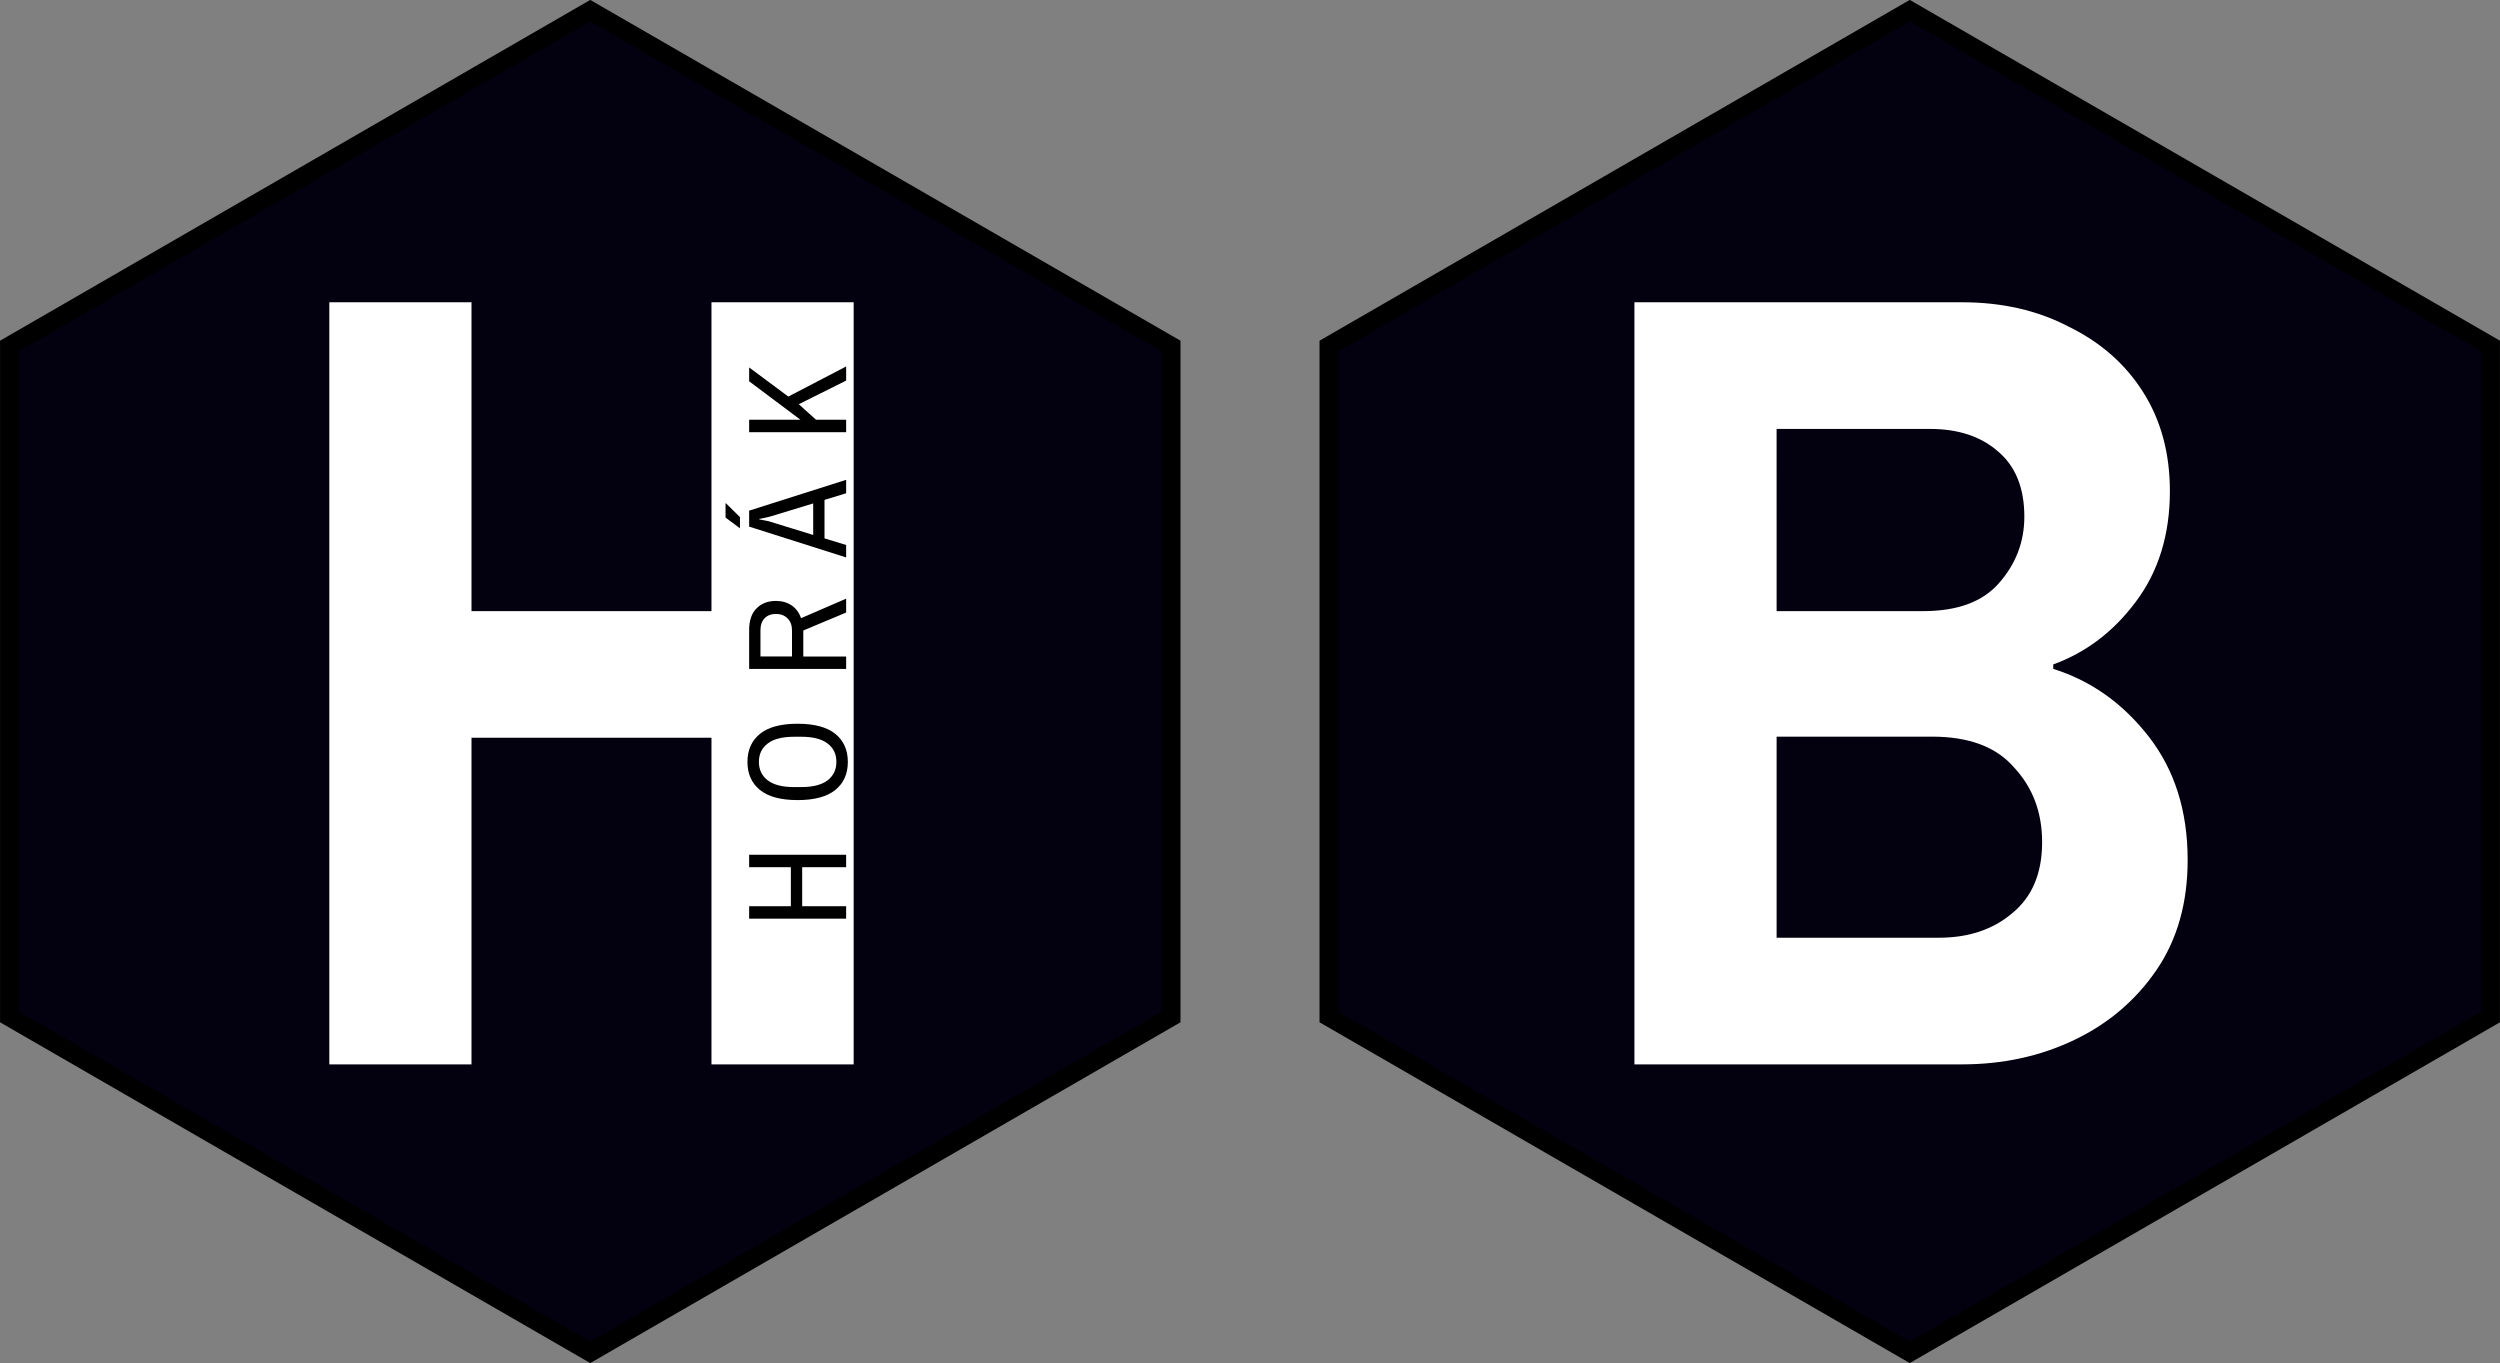 <?xml version="1.0" encoding="UTF-8" standalone="no"?>
<!-- Created with Inkscape (http://www.inkscape.org/) -->

<svg
   xmlns:dc="http://purl.org/dc/elements/1.1/"
   xmlns:cc="http://creativecommons.org/ns#"
   xmlns:rdf="http://www.w3.org/1999/02/22-rdf-syntax-ns#"
   xmlns:svg="http://www.w3.org/2000/svg"
   xmlns="http://www.w3.org/2000/svg"
   xmlns:sodipodi="http://sodipodi.sourceforge.net/DTD/sodipodi-0.dtd"
   xmlns:inkscape="http://www.inkscape.org/namespaces/inkscape"
   width="35.976mm"
   height="19.615mm"
   viewBox="0 0 35.976 19.615"
   version="1.1"
   id="svg1938"
   inkscape:version="0.92.4 (5da689c313, 2019-01-14)"
   sodipodi:docname="logo-inline.svg">
  <rect x="0" y="0" width="35.976" height="19.615" fill="#808080" stroke="none"/>
  <defs
     id="defs1932" />
  <sodipodi:namedview
     id="base"
     pagecolor="#ffffff"
     bordercolor="#666666"
     borderopacity="1.0"
     inkscape:pageopacity="0.0"
     inkscape:pageshadow="2"
     inkscape:zoom="2.8"
     inkscape:cx="46.876145"
     inkscape:cy="32.346162"
     inkscape:document-units="mm"
     inkscape:current-layer="layer1"
     showgrid="false"
     fit-margin-top="0"
     fit-margin-left="0"
     fit-margin-right="0"
     fit-margin-bottom="0"
     inkscape:window-width="2560"
     inkscape:window-height="1377"
     inkscape:window-x="1672"
     inkscape:window-y="-8"
     inkscape:window-maximized="1" />
  <g
     inkscape:label="Vrstva 1"
     inkscape:groupmode="layer"
     id="layer1"
     transform="translate(-206.235,-129.298)">
    <g
       id="g2577">
      <path
         id="path4518-4-0-3-1-6-5-3-5-0-9"
         d="m 223.089,143.932 -8.36,4.827 -8.36,-4.827 0,-9.654 8.36,-4.827 8.36,4.827 z"
         style="opacity:1;fill:#03000f;fill-opacity:1;stroke:#000000;stroke-width:0.267;stroke-linecap:square;stroke-linejoin:miter;stroke-miterlimit:2.3;stroke-dasharray:none;stroke-dashoffset:0;stroke-opacity:1;paint-order:normal" />
      <path
         id="path4518-9-6-01-5-8-5-1-5-5-1-3"
         d="m 242.077,143.932 -8.36,4.827 -8.36,-4.827 0,-9.654 8.36,-4.827 8.36,4.827 z"
         style="opacity:1;fill:#03000f;fill-opacity:1;stroke:#000000;stroke-width:0.267;stroke-linecap:square;stroke-linejoin:miter;stroke-miterlimit:2.3;stroke-dasharray:none;stroke-dashoffset:0;stroke-opacity:1;paint-order:normal" />
      <g
         id="flowRoot4535-6-3-5-6-9-4-0-7-9-8-34"
         style="font-style:normal;font-variant:normal;font-weight:normal;font-stretch:normal;font-size:146.667px;line-height:1.25;font-family:'Archivo Narrow';-inkscape-font-specification:'Archivo Narrow';letter-spacing:0px;word-spacing:0px;fill:#ffffff;fill-opacity:1;stroke:none"
         transform="matrix(0.109,0,0,0.109,216.862,115.66)"
         aria-label="B">
        <path
           id="path2560"
           style="font-style:normal;font-variant:normal;font-weight:bold;font-stretch:normal;font-size:146.667px;font-family:'Archivo Narrow';-inkscape-font-specification:'Archivo Narrow Bold';fill:#ffffff;fill-opacity:1"
           d="M 118.284,265.64 V 165.026 h 43.267 q 7.92,0 14.08,3.227 6.307,3.08 9.827,8.653 3.52,5.573 3.52,13.053 0,8.653 -4.547,14.667 -4.4,5.867 -10.853,8.213 v 0.587 q 7.48,2.347 12.613,8.947 5.133,6.6 5.133,16.28 0,8.507 -4.107,14.52 -4.107,6.013 -10.853,9.24 -6.747,3.227 -14.813,3.227 z m 18.773,-16.72 h 21.413 q 5.867,0 9.68,-3.227 3.96,-3.227 3.96,-9.387 0,-5.867 -3.667,-9.827 -3.52,-4.107 -10.853,-4.107 h -20.533 z m 0,-43.12 h 19.36 q 6.747,0 9.973,-3.667 3.373,-3.813 3.373,-8.8 0,-5.72 -3.52,-8.653 -3.373,-2.933 -8.947,-2.933 h -20.24 z" />
      </g>
      <g
         id="flowRoot4535-3-2-8-1-2-5-5-7-2-4"
         style="font-style:normal;font-variant:normal;font-weight:normal;font-stretch:normal;font-size:146.667px;line-height:1.25;font-family:'Archivo Narrow';-inkscape-font-specification:'Archivo Narrow';letter-spacing:0px;word-spacing:0px;fill:#ffffff;fill-opacity:1;stroke:none"
         transform="matrix(0.109,0,0,0.109,198.081,115.66)"
         aria-label="H">
        <path
           id="path2557"
           style="font-style:normal;font-variant:normal;font-weight:bold;font-stretch:normal;font-size:146.667px;font-family:'Archivo Narrow';-inkscape-font-specification:'Archivo Narrow Bold';fill:#ffffff;fill-opacity:1"
           d="M 118.284,265.64 V 165.026 h 18.773 v 40.773 h 31.68 v -40.773 h 18.773 v 100.613 h -18.773 v -43.12 h -31.68 v 43.12 z" />
      </g>
      <g
         id="flowRoot5711-3-3-1-1-6-0-6-5-15"
         style="font-style:normal;font-variant:normal;font-weight:normal;font-stretch:normal;font-size:40px;line-height:1.25;font-family:Calibri;-inkscape-font-specification:Calibri;letter-spacing:0px;word-spacing:0px;fill:#000000;fill-opacity:1;stroke:none"
         transform="matrix(0,-0.109,0.109,0,184.077,641.526)"
         aria-label="HORÁK">
        <path
           id="path2546"
           style="font-style:normal;font-variant:normal;font-weight:normal;font-stretch:normal;font-size:18.667px;font-family:'Archivo Narrow';-inkscape-font-specification:'Archivo Narrow';letter-spacing:5px;fill:#000000;fill-opacity:1"
           d="m 4578.055,314.994 v -12.805 h 1.643 v 5.507 h 5.152 v -5.507 h 1.643 v 12.805 h -1.643 v -5.805 h -5.152 v 5.805 z" />
        <path
           id="path2548"
           style="font-style:normal;font-variant:normal;font-weight:normal;font-stretch:normal;font-size:18.667px;font-family:'Archivo Narrow';-inkscape-font-specification:'Archivo Narrow';letter-spacing:5px;fill:#000000;fill-opacity:1"
           d="m 4598.75,315.218 q -2.352,0 -3.696,-1.643 -1.344,-1.661 -1.344,-4.984 0,-3.341 1.344,-4.984 1.344,-1.643 3.696,-1.643 2.352,0 3.696,1.643 1.344,1.643 1.344,4.984 0,3.323 -1.344,4.984 -1.344,1.643 -3.696,1.643 z m 0,-1.512 q 1.549,0 2.427,-1.157 0.896,-1.157 0.896,-3.491 v -0.933 q 0,-2.333 -0.896,-3.491 -0.877,-1.157 -2.427,-1.157 -1.531,0 -2.427,1.157 -0.896,1.157 -0.896,3.491 v 0.933 q 0,2.333 0.896,3.491 0.896,1.157 2.427,1.157 z" />
        <path
           id="path2550"
           style="font-style:normal;font-variant:normal;font-weight:normal;font-stretch:normal;font-size:18.667px;font-family:'Archivo Narrow';-inkscape-font-specification:'Archivo Narrow';letter-spacing:5px;fill:#000000;fill-opacity:1"
           d="m 4611.024,314.994 v -12.805 h 5.152 q 1.885,0 2.856,0.989 0.971,0.971 0.971,2.557 0,1.195 -0.597,2.072 -0.597,0.859 -1.68,1.232 l 2.576,5.955 h -1.829 l -2.371,-5.656 h -3.435 v 5.656 z m 1.643,-7.149 h 3.453 q 0.989,0 1.568,-0.579 0.597,-0.579 0.597,-1.531 0,-0.952 -0.56,-1.493 -0.56,-0.56 -1.605,-0.56 h -3.453 z" />
        <path
           id="path2552"
           style="font-style:normal;font-variant:normal;font-weight:normal;font-stretch:normal;font-size:18.667px;font-family:'Archivo Narrow';-inkscape-font-specification:'Archivo Narrow';letter-spacing:5px;fill:#000000;fill-opacity:1"
           d="m 4625.745,314.994 4.069,-12.805 h 2.109 l 4.069,12.805 h -1.773 l -0.877,-2.856 h -5.077 l -0.877,2.856 z m 2.968,-4.349 h 4.163 l -1.736,-5.693 q -0.056,-0.224 -0.131,-0.56 -0.075,-0.336 -0.131,-0.597 -0.037,-0.261 -0.037,-0.261 h -0.075 q 0,0 -0.056,0.28 -0.037,0.261 -0.112,0.597 -0.056,0.336 -0.131,0.541 z m 0.877,-9.669 1.419,-1.904 h 1.867 l 0.019,0.056 -1.829,1.848 z" />
        <path
           id="path2554"
           style="font-style:normal;font-variant:normal;font-weight:normal;font-stretch:normal;font-size:18.667px;font-family:'Archivo Narrow';-inkscape-font-specification:'Archivo Narrow';letter-spacing:5px;fill:#000000;fill-opacity:1"
           d="m 4642.279,314.994 v -12.805 h 1.643 v 6.776 l 5.077,-6.776 h 1.829 l -3.845,5.171 3.976,7.635 h -1.867 l -3.117,-6.253 -2.053,2.277 v 3.976 z" />
      </g>
    </g>
  </g>
</svg>
